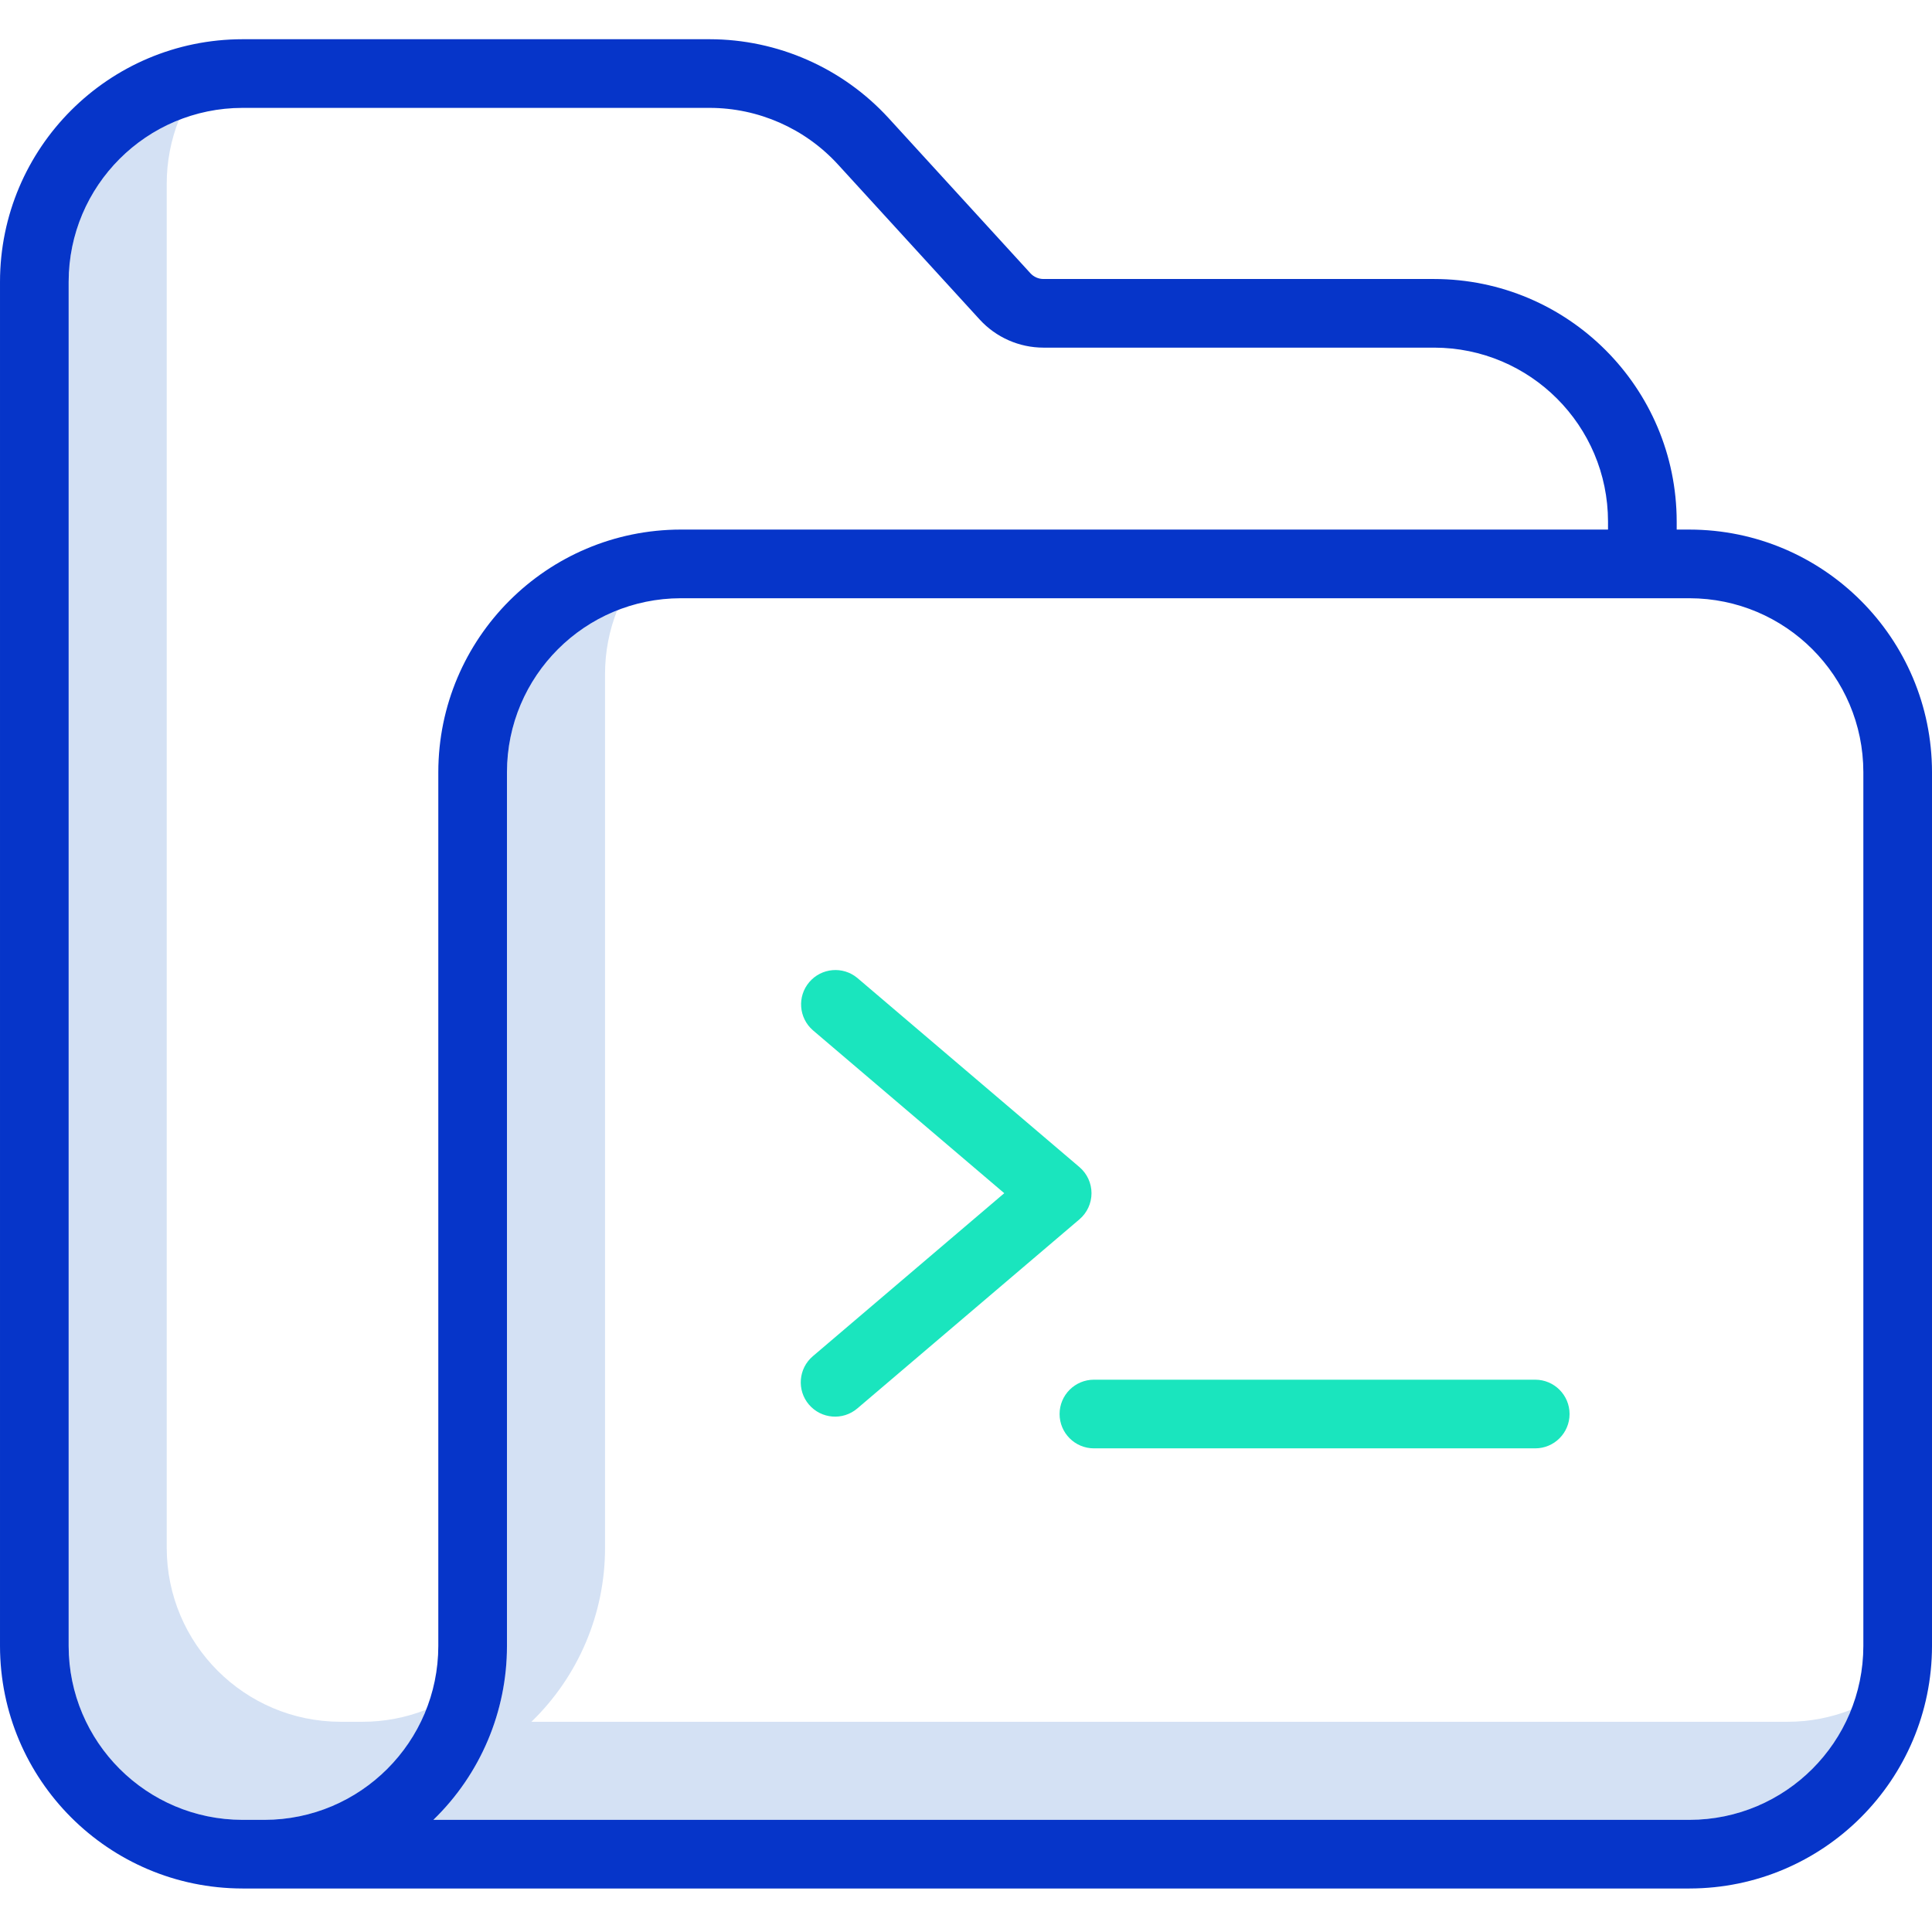 <svg height="394pt" viewBox="0 -8 394 394" width="394pt" xmlns="http://www.w3.org/2000/svg"><path d="m73.93 343.129h-4.473c-19.574-.023-35.434-15.887-35.457-35.457v-278.215c0-4.445.84-8.852 2.473-12.984-13.547 5.348-22.453 18.422-22.473 32.984v278.215c.023 19.57 15.883 35.434 35.457 35.457h4.473c14.562-.02 27.637-8.926 32.98-22.473-4.133 1.633-8.535 2.473-12.98 2.473zm0 0" fill="#d4e1f4"/><path d="m364.543 343.129h-256.168c9.602-9.297 15.02-22.094 15.012-35.457v-178.215c-.004-4.445.836-8.852 2.473-12.984-13.547 5.348-22.457 18.422-22.473 32.984v178.215c.008 13.363-5.41 26.16-15.012 35.457h256.168c14.562-.02 27.637-8.926 32.984-22.473-4.133 1.633-8.539 2.473-12.984 2.473zm0 0" fill="#d4e1f4"/><path d="m344.543 100h-2.609v-1.641c-.031-27.305-22.156-49.43-49.457-49.461h-79.676c-1.016 0-1.984-.426-2.668-1.176l-28.914-31.633c-9.379-10.238-22.625-16.074-36.508-16.09h-95.254c-27.301.031-49.426 22.156-49.457 49.457v278.215c.031 27.301 22.156 49.426 49.457 49.457h295.086c27.301-.031 49.426-22.156 49.457-49.457v-178.215c-.031-27.301-22.156-49.426-49.457-49.457zm-290.613 263.129h-4.473c-19.574-.023-35.434-15.887-35.457-35.457v-278.215c.023-19.574 15.883-35.434 35.457-35.457h95.254c9.953.008 19.449 4.195 26.172 11.535l28.91 31.629c3.34 3.648 8.055 5.727 13 5.73h79.68c19.574.023 35.434 15.887 35.457 35.461v1.641h-189.086c-27.301.031-49.426 22.156-49.457 49.457v178.219c-.023 19.57-15.887 35.434-35.457 35.457zm326.07-35.457c-.023 19.57-15.883 35.434-35.457 35.457h-256.168c9.602-9.297 15.02-22.094 15.012-35.457v-178.215c.023-19.574 15.883-35.434 35.457-35.457h205.699c19.574.023 35.434 15.887 35.457 35.457zm0 0" fill="#0635c9"/><g fill="#1ae5be"><path d="m164.969 278.441c2.508 2.941 6.926 3.297 9.867.789l45.297-38.566c1.559-1.328 2.461-3.277 2.461-5.328 0-2.051-.902-4-2.461-5.328l-45.297-38.574c-2.949-2.445-7.312-2.066-9.797.852-2.484 2.914-2.16 7.285.723 9.809l39.039 33.238-39.035 33.242c-2.945 2.504-3.301 6.922-.797 9.867zm0 0"/><path d="m216.086 280.367c0 3.867 3.133 7 7 7h90c3.867 0 7-3.133 7-7 0-3.863-3.133-7-7-7h-90c-3.867 0-7 3.137-7 7zm0 0"/></g></svg>